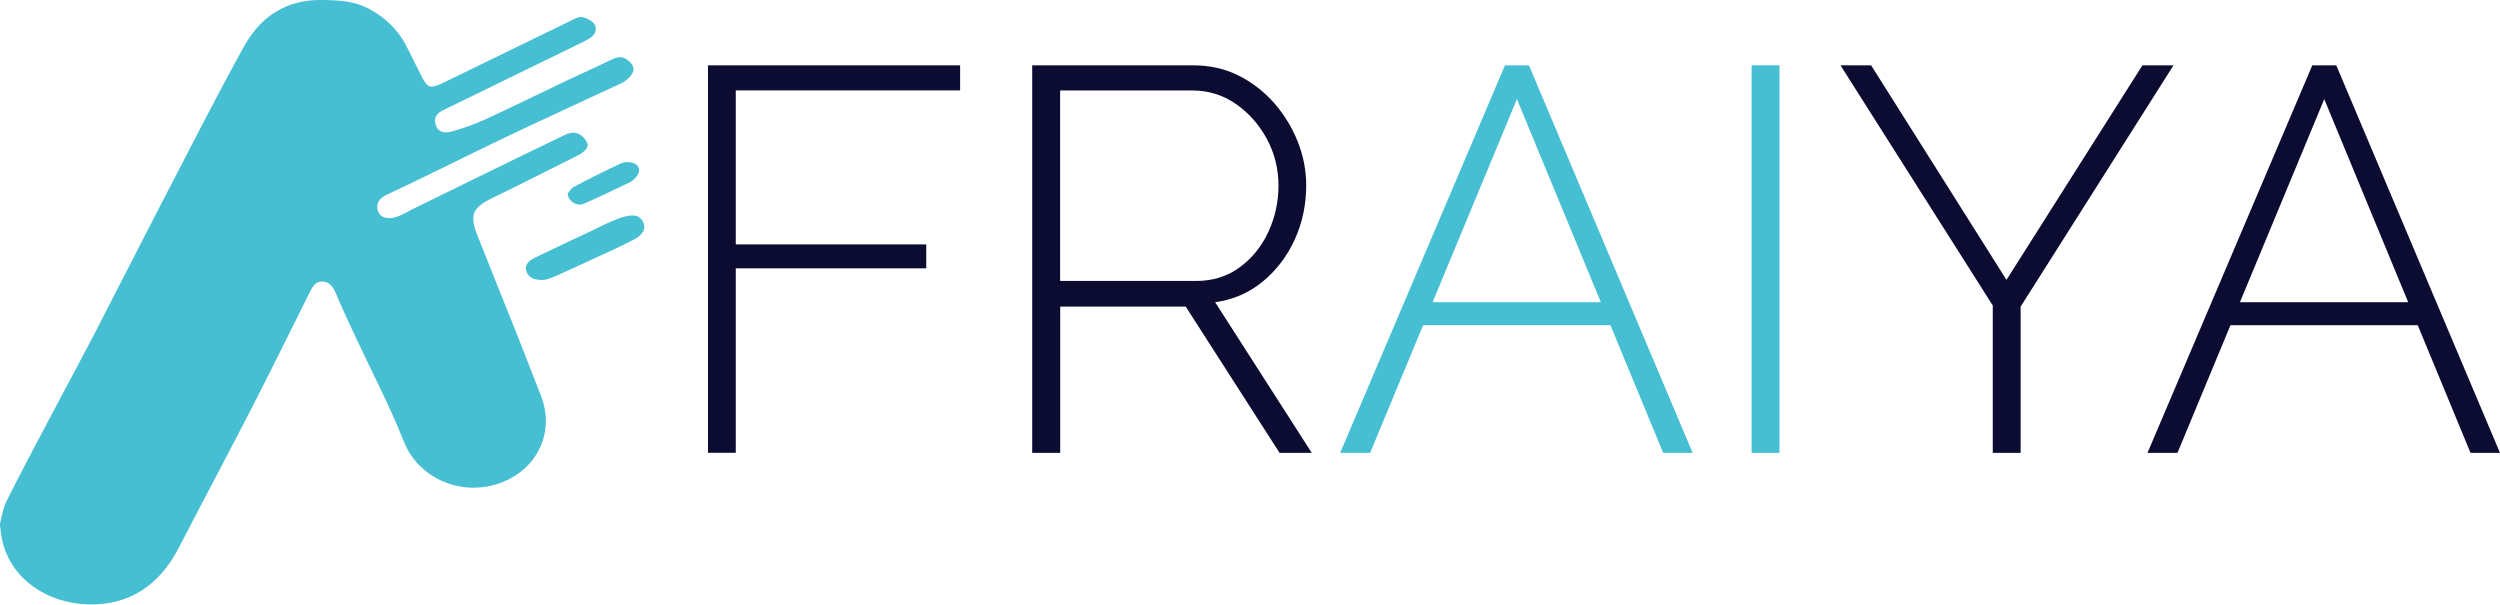 <?xml version="1.0" encoding="UTF-8"?>
<svg id="Layer_2" data-name="Layer 2" xmlns="http://www.w3.org/2000/svg" viewBox="0 0 340.97 82.45">
  <defs>
    <style>
      .cls-1 {
        fill: #0c0c33;
      }

      .cls-1, .cls-2 {
        stroke-width: 0px;
      }

      .cls-2 {
        fill: #46bfd3;
      }
    </style>
  </defs>
  <g id="Layer_1-2" data-name="Layer 1">
    <g>
      <g>
        <path class="cls-1" d="M96.56,61.77V8.91h34.39v3.42h-30.6v21h25.98v3.27h-25.98v25.16h-3.8Z"/>
        <path class="cls-1" d="M140.78,61.77V8.91h21.96c2.28,0,4.35.47,6.22,1.41,1.86.94,3.47,2.2,4.84,3.76,1.36,1.56,2.43,3.31,3.2,5.25.77,1.94,1.15,3.92,1.15,5.96,0,2.63-.52,5.09-1.56,7.37-1.04,2.28-2.49,4.19-4.35,5.73-1.86,1.54-4.03,2.48-6.51,2.83l13.18,20.55h-4.39l-12.8-19.95h-17.12v19.95h-3.8ZM144.58,38.32h18.54c2.28,0,4.27-.62,5.96-1.86,1.69-1.24,2.99-2.85,3.91-4.84.92-1.98,1.38-4.09,1.38-6.33s-.53-4.4-1.6-6.37c-1.07-1.96-2.48-3.55-4.24-4.76-1.76-1.22-3.74-1.82-5.92-1.82h-18.02v25.98Z"/>
        <path class="cls-2" d="M205.25,8.91h3.28l22.33,52.86h-4.02l-7.2-17.42h-25.54l-7.23,17.42h-4.09l22.48-52.86ZM218.34,41.22l-11.45-27.7-11.5,27.7h22.95Z"/>
        <path class="cls-2" d="M238.9,61.77V8.91h3.8v52.86h-3.8Z"/>
        <path class="cls-1" d="M255.2,8.91l18.46,29.26,18.54-29.26h4.24l-20.85,32.91v19.95h-3.8v-20.1l-20.77-32.76h4.17Z"/>
        <path class="cls-1" d="M315.36,8.91h3.28l22.33,52.86h-4.02l-7.2-17.42h-25.54l-7.23,17.42h-4.09l22.48-52.86ZM328.45,41.22l-11.45-27.7-11.5,27.7h22.95Z"/>
      </g>
      <g>
        <path class="cls-2" d="M0,71.42c.23-.82.38-2.09.93-3.17,2.34-4.63,4.79-9.2,7.21-13.78,1.64-3.1,3.31-6.18,4.92-9.29,2.98-5.77,5.91-11.57,8.9-17.33,3.74-7.19,7.4-14.43,11.32-21.52C35.5,2.33,38.96-.05,43.8,0c2.29.02,4.5.1,6.58,1.23,2.19,1.19,3.89,2.81,5.03,5.01.74,1.43,1.42,2.89,2.17,4.31.77,1.44,1.08,1.53,2.61.87.34-.14.66-.32.98-.48,5.52-2.69,11.03-5.38,16.55-8.05.52-.25,1.12-.64,1.62-.56.63.1,1.41.48,1.74.98.42.64.11,1.43-.6,1.88-.49.31-1.02.57-1.55.82-5.84,2.85-11.69,5.7-17.53,8.55-.26.13-.52.27-.79.39-.89.39-1.5.96-1.2,2.03.32,1.14,1.34,1.19,2.14.97,1.61-.43,3.19-1.01,4.71-1.7,3.65-1.68,7.25-3.46,10.88-5.19,2.11-1,4.25-1.95,6.35-2.97.82-.4,1.52-.41,2.23.19.85.72.92,1.4.14,2.24-.29.31-.65.61-1.03.79-4.89,2.29-9.81,4.53-14.69,6.84-4.16,1.97-8.27,4.02-12.41,6.03-1.64.8-3.29,1.58-4.94,2.36-.96.45-1.58,1.1-1.25,2.23.26.89,1.32,1.24,2.61.79.82-.29,1.56-.77,2.35-1.15,6.56-3.21,13.11-6.44,19.69-9.6,1.06-.51,2.24-1.29,3.4-.04.76.81.77,1.3-.09,1.99-.28.23-.61.4-.94.56-3.73,1.86-7.43,3.77-11.19,5.57-2.91,1.39-3.4,2.34-2.24,5.27,1.82,4.62,3.7,9.21,5.53,13.83,1.05,2.65,2.06,5.31,3.11,7.96,1.88,4.73-.26,9.71-5.05,11.73-5.4,2.27-11.59-.25-13.65-5.48-1.9-4.81-4.33-9.42-6.52-14.12-.92-1.99-1.87-3.97-2.71-5.99-.37-.88-.8-1.61-1.79-1.69-1.07-.08-1.47.79-1.87,1.59-2.58,5.17-5.12,10.35-7.76,15.49-3.3,6.43-6.72,12.8-10.03,19.22-2.62,5.09-6.76,7.92-12.46,7.73-5.46-.18-10.49-3.42-11.66-8.86-.12-.57-.16-1.15-.3-2.16Z"/>
        <path class="cls-2" d="M74.28,38.18c-1.32.06-2.16-.22-2.48-1.17-.32-.96.42-1.5,1.14-1.86,2.61-1.27,5.25-2.49,7.88-3.73.65-.31,1.29-.66,1.95-.95.8-.34,1.6-.73,2.44-.93.91-.22,1.93-.37,2.49.72.44.86.07,1.72-1.26,2.42-1.86.99-3.79,1.82-5.7,2.71-1.71.79-3.43,1.58-5.15,2.35-.52.23-1.09.37-1.3.43Z"/>
        <path class="cls-2" d="M77.42,26.41c.2-.23.45-.71.84-.92,2.12-1.12,4.26-2.2,6.44-3.21.47-.22,1.16-.22,1.66-.05.92.31,1.06,1.15.42,1.89-.23.27-.5.56-.82.71-2.09,1.01-4.19,2.03-6.32,2.95-.95.41-2.14-.29-2.22-1.37Z"/>
      </g>
    </g>
  </g>
</svg>